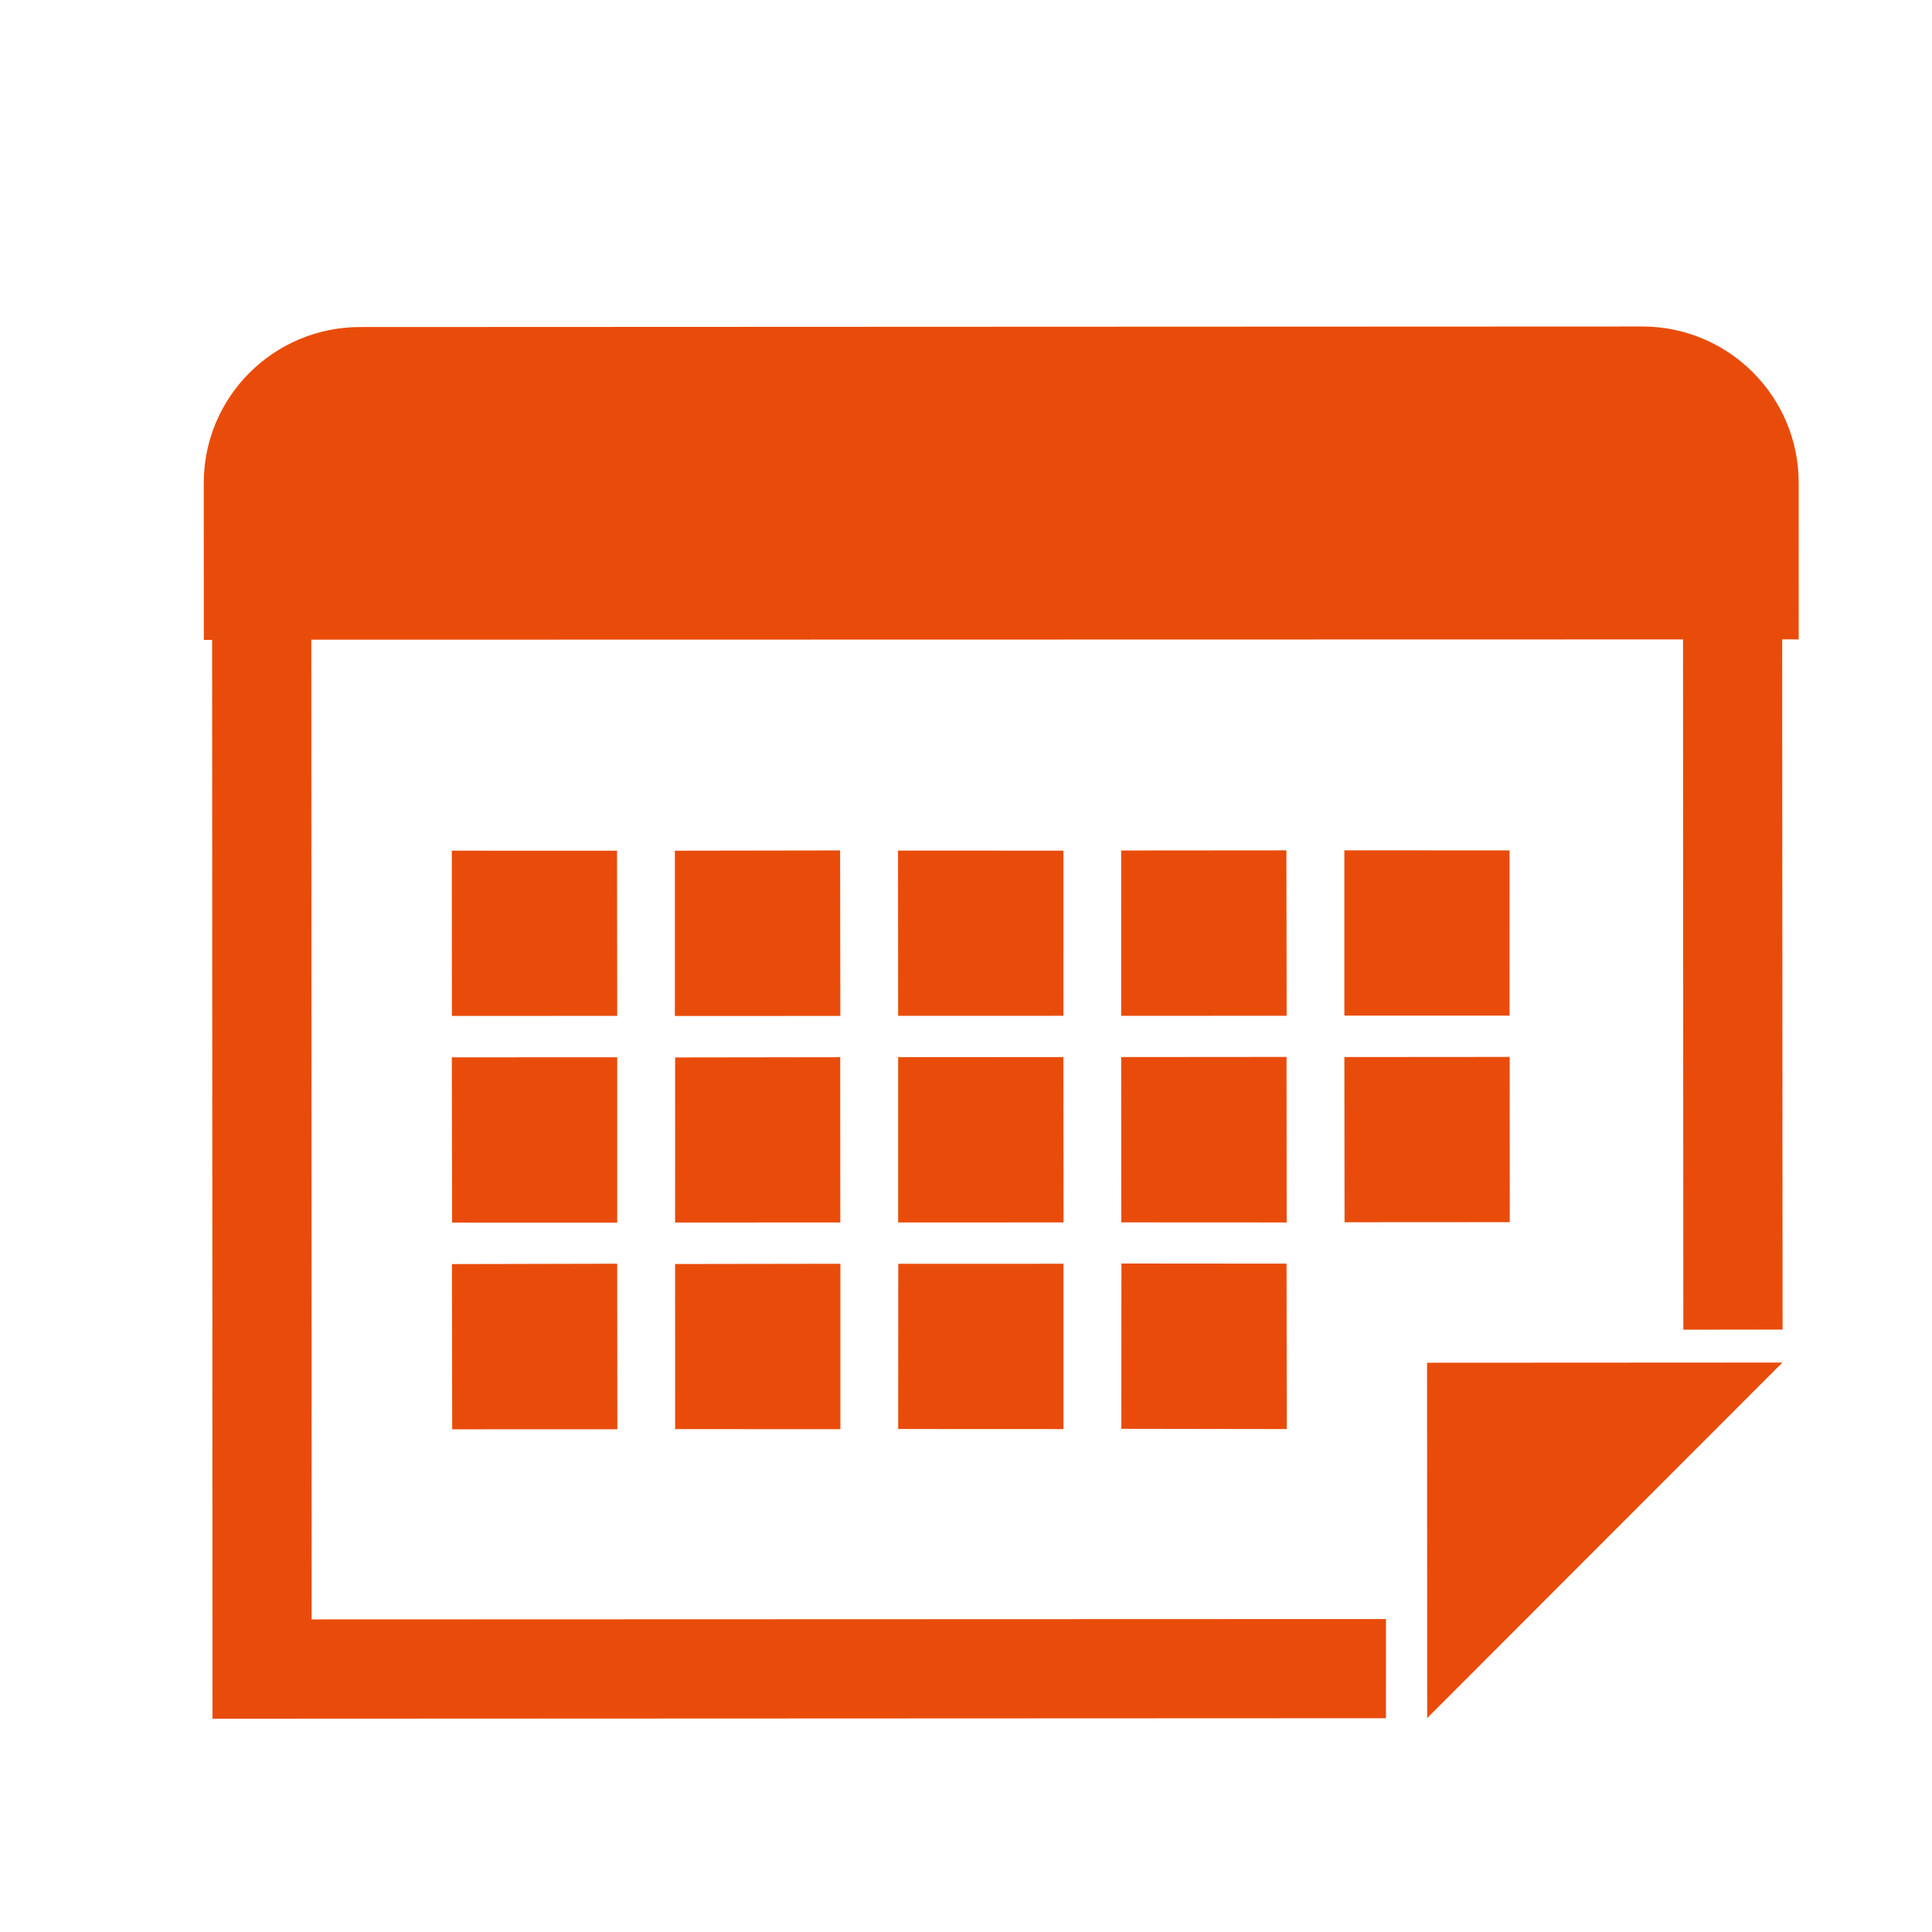 <?xml version="1.0" encoding="utf-8"?>
<!-- Generator: Adobe Illustrator 24.0.1, SVG Export Plug-In . SVG Version: 6.00 Build 0)  -->
<!DOCTYPE svg PUBLIC "-//W3C//DTD SVG 1.1//EN" "http://www.w3.org/Graphics/SVG/1.1/DTD/svg11.dtd">
<svg version="1.1" id="Ebene_1" xmlns:x="http://ns.adobe.com/Extensibility/1.0/" xmlns:i="http://ns.adobe.com/AdobeIllustrator/10.0/" xmlns:graph="http://ns.adobe.com/Graphs/1.0/"
	 xmlns="http://www.w3.org/2000/svg" xmlns:xlink="http://www.w3.org/1999/xlink" x="0px" y="0px" viewBox="0 0 400 400"
	 style="enable-background:new 0 0 400 400;" xml:space="preserve">
<style type="text/css">
	.st0{fill:#E94C0A;}
</style>
<g>
	<g>
		<polygon class="st0" points="266.393,253.096 266.362,218.826 232.135,218.853 232.154,253.079 		"/>
	</g>
	<g>
		<polygon class="st0" points="266.416,295.874 266.366,261.627 232.179,261.599 232.163,295.821 		"/>
	</g>
	<g>
		<polygon class="st0" points="266.388,210.303 266.337,176.057 232.127,176.085 232.129,210.317 		"/>
	</g>
	<g>
		<polygon class="st0" points="295.459,282.14 295.482,355.717 369.038,282.1 		"/>
	</g>
	<g>
		<polygon class="st0" points="220.194,253.088 220.159,218.859 185.951,218.872 185.951,253.104 		"/>
	</g>
	<g>
		<polygon class="st0" points="312.582,253.035 312.562,218.826 278.335,218.853 278.373,253.055 		"/>
	</g>
	<g>
		<polygon class="st0" points="312.539,210.273 312.536,176.065 278.331,176.052 278.333,210.276 		"/>
	</g>
	<g>
		<polygon class="st0" points="93.543,176.12 93.562,210.337 127.787,210.327 127.748,176.133 		"/>
	</g>
	<g>
		<polygon class="st0" points="220.182,295.878 220.181,261.646 185.973,261.658 185.96,295.863 		"/>
	</g>
	<g>
		<polygon class="st0" points="173.985,210.337 173.937,176.073 139.724,176.127 139.725,210.35 		"/>
	</g>
	<g>
		<polygon class="st0" points="127.813,295.915 127.783,261.637 93.567,261.716 93.622,295.921 		"/>
	</g>
	<g>
		<polygon class="st0" points="127.79,253.129 127.79,218.897 93.547,218.913 93.601,253.125 		"/>
	</g>
	<g>
		<polygon class="st0" points="220.171,210.309 220.166,176.119 185.927,176.101 185.946,210.319 		"/>
	</g>
	<g>
		<polygon class="st0" points="173.977,253.094 173.957,218.884 139.778,218.933 139.768,253.114 		"/>
	</g>
	<g>
		<polygon class="st0" points="173.997,295.897 173.998,261.648 139.769,261.7 139.775,295.882 		"/>
	</g>
	<path class="st0" d="M286.951,335.205l-0.006,20.535l-242.951,0.102l-0.073-223.357l-1.722,0.008l-0.014-32.386
		C42.144,82.191,56.65,67.725,74.539,67.707l265.472-0.109c17.871-0.012,32.389,14.5,32.387,32.335l0.009,32.437
		l-3.425,0.002l0.084,142.901l-20.548,0.026l-0.065-142.915l-284.001,0.058l0.078,202.838L286.951,335.205z"/>
</g>
</svg>
